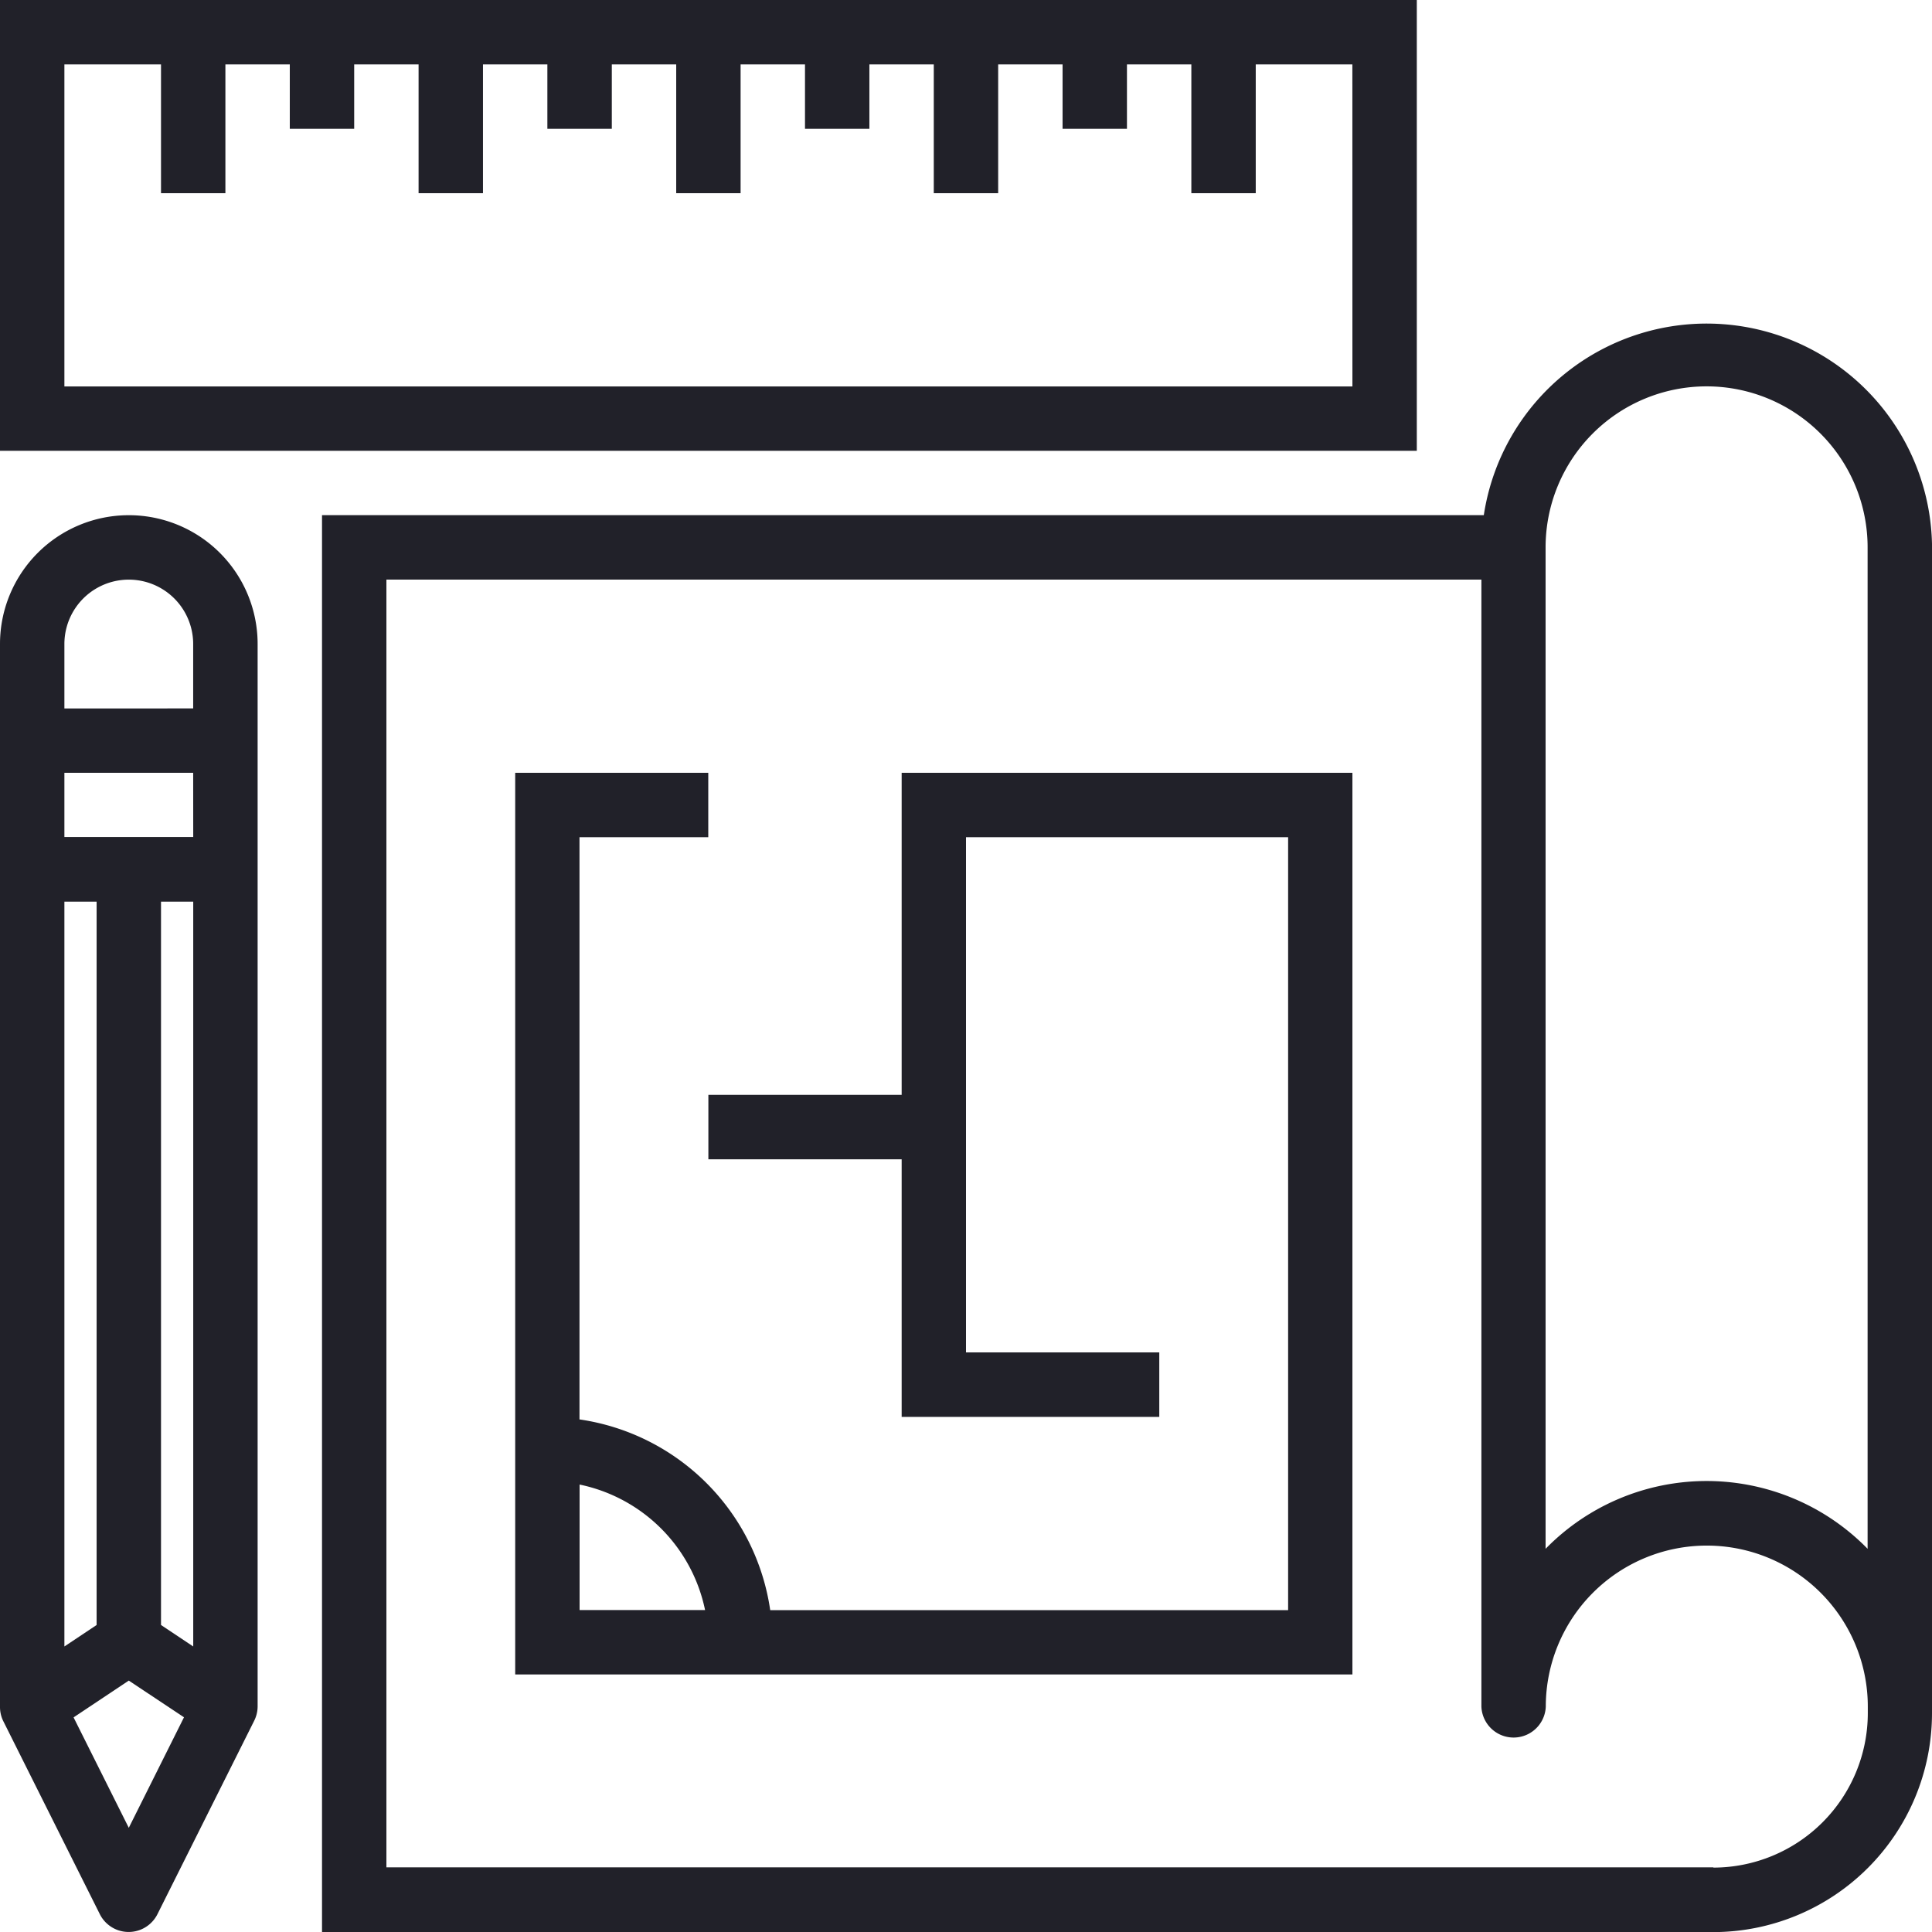 <svg xmlns="http://www.w3.org/2000/svg" width="38.494" height="38.495" viewBox="0 0 38.494 38.495"><defs><style>.a{fill:#212129;}</style></defs><g transform="translate(-2 -2)"><path class="a" d="M44.079,16.51a4.491,4.491,0,0,0-8.931-.642H12V44.1H39.722a4.363,4.363,0,0,0,4.356-4.359Zm-7.7,0a3.208,3.208,0,1,1,6.416,0V36.463a4.485,4.485,0,0,0-6.416,0Zm3.343,26.3H13.283V17.152H35.1V39.607a.642.642,0,0,0,1.283,0,3.208,3.208,0,1,1,6.416,0v.135A3.08,3.08,0,0,1,39.722,42.815Z" transform="translate(-3.584 -3.604)"/><path class="a" d="M2,2v8.982H30.229V2ZM28.946,9.7H3.283V3.283H5.208V5.849H6.491V3.283H7.774V4.566H9.057V3.283H10.34V5.849h1.283V3.283h1.283V4.566H14.19V3.283h1.283V5.849h1.283V3.283h1.283V4.566h1.283V3.283h1.283V5.849h1.283V3.283h1.283V4.566h1.283V3.283h1.283V5.849h1.283V3.283h1.925Z" transform="translate(0)"/><path class="a" d="M4.566,18A2.566,2.566,0,0,0,2,20.566V41.738a.642.642,0,0,0,.064.287l1.925,3.849a.642.642,0,0,0,1.148,0l1.925-3.849a.642.642,0,0,0,.071-.287V20.566A2.566,2.566,0,0,0,4.566,18Zm.642,22.112V25.7h.642V40.54Zm.642-15.7H3.283V23.133H5.849ZM3.283,25.7h.642V40.112l-.642.428Zm0-5.133a1.283,1.283,0,0,1,2.566,0v1.283H3.283ZM4.566,44.153l-1.1-2.2,1.1-.733,1.1.731Z" transform="translate(0 -5.735)"/><path class="a" d="M25.7,26v6.416H21.849V33.7H25.7v5.133h5.133V37.548H26.982V27.283H33.4v15.4H23.081a4.491,4.491,0,0,0-3.8-3.8v-11.6h2.566V26H18V43.964H34.681V26ZM19.283,42.681v-2.5a3.218,3.218,0,0,1,2.5,2.5Z" transform="translate(-5.735 -8.602)"/></g></svg>